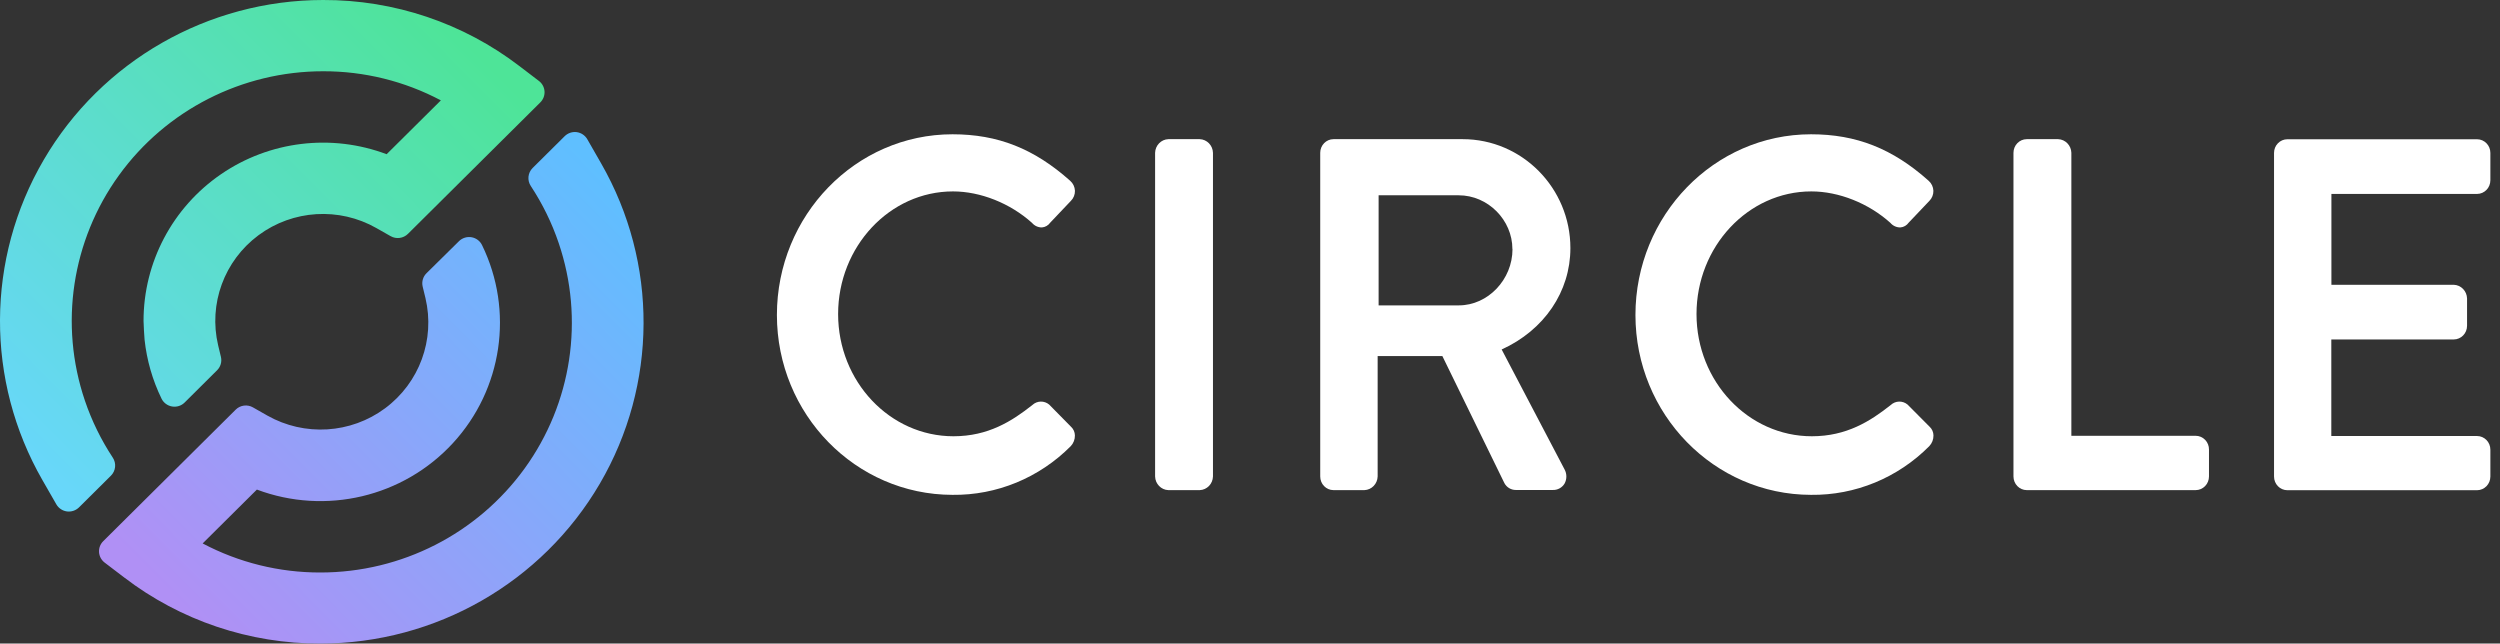 <svg width="101" height="26" viewBox="0 0 101 26" fill="none" xmlns="http://www.w3.org/2000/svg">
<rect x="0" y="0" width="101" height="26" fill="#333333" stroke="none"/>
<path d="M24.289 6.606L23.726 5.624C23.636 5.468 23.478 5.362 23.299 5.338C23.12 5.315 22.94 5.376 22.812 5.503L21.517 6.788C21.322 6.983 21.292 7.287 21.445 7.516C21.917 8.233 22.296 9.006 22.571 9.818C23.616 12.896 23.104 16.286 21.196 18.924C19.288 21.563 16.218 23.128 12.947 23.129C11.287 23.133 9.652 22.73 8.187 21.955L10.378 19.779C13.155 20.822 16.293 20.079 18.297 17.903C20.301 15.727 20.768 12.558 19.475 9.903C19.394 9.735 19.235 9.616 19.049 9.584C18.864 9.553 18.674 9.613 18.541 9.745L17.23 11.039C17.088 11.179 17.03 11.383 17.076 11.578L17.189 12.045C17.585 13.719 16.944 15.466 15.557 16.495C14.17 17.524 12.301 17.639 10.797 16.787L10.219 16.458C9.992 16.328 9.705 16.366 9.521 16.551L4.17 21.864C4.052 21.981 3.99 22.143 4.001 22.309C4.012 22.474 4.095 22.627 4.227 22.728L5.016 23.329C7.289 25.069 10.081 26.009 12.952 26C17.602 25.994 21.899 23.534 24.234 19.539C26.569 15.545 26.59 10.619 24.289 6.606Z" fill="url(#paint0_linear_5741_10100)"/>
<path d="M20.988 2.672C18.715 0.931 15.924 -0.008 13.053 0C8.401 0.004 4.102 2.464 1.766 6.459C-0.57 10.455 -0.59 15.382 1.714 19.396L2.277 20.377C2.367 20.532 2.525 20.638 2.704 20.662C2.883 20.685 3.063 20.625 3.192 20.498L4.484 19.215C4.678 19.02 4.708 18.717 4.556 18.488C4.084 17.771 3.705 16.998 3.43 16.186C2.386 13.109 2.898 9.72 4.805 7.082C6.713 4.444 9.783 2.88 13.053 2.879C14.713 2.875 16.347 3.279 17.811 4.055L15.62 6.23C13.391 5.391 10.89 5.694 8.929 7.038C6.968 8.383 5.798 10.599 5.799 12.966C5.799 13.085 5.831 13.631 5.841 13.725C5.93 14.551 6.161 15.355 6.525 16.104C6.607 16.272 6.766 16.391 6.951 16.422C7.137 16.454 7.327 16.394 7.46 16.261L8.771 14.958C8.912 14.818 8.971 14.614 8.926 14.421L8.813 13.952C8.417 12.279 9.057 10.531 10.445 9.502C11.832 8.474 13.701 8.36 15.204 9.213L15.782 9.541C16.009 9.67 16.295 9.632 16.48 9.449L21.829 4.137C21.948 4.019 22.009 3.857 21.999 3.691C21.988 3.526 21.906 3.372 21.773 3.271L20.988 2.672Z" fill="url(#paint1_linear_5741_10100)"/>
<path d="M42.386 16.344C42.188 16.179 41.901 16.185 41.71 16.36C40.882 17.017 39.922 17.625 38.519 17.625C35.95 17.625 33.86 15.412 33.86 12.688C33.86 9.966 35.942 7.733 38.5 7.733C39.611 7.733 40.811 8.211 41.693 9.004C41.794 9.123 41.941 9.191 42.095 9.188C42.229 9.177 42.351 9.106 42.429 8.995L43.264 8.115C43.372 8.008 43.431 7.861 43.428 7.708C43.421 7.552 43.352 7.406 43.236 7.305C41.778 6.004 40.312 5.425 38.48 5.425C34.569 5.425 31.387 8.701 31.387 12.728C31.39 16.737 34.563 19.986 38.48 19.992C40.265 20.014 41.985 19.306 43.258 18.025C43.369 17.909 43.43 17.751 43.426 17.588C43.423 17.458 43.369 17.334 43.275 17.247L42.386 16.344Z" fill="white"/>
<path d="M48.468 5.622H47.202C46.909 5.632 46.674 5.874 46.666 6.174V19.248C46.673 19.549 46.909 19.791 47.202 19.801H48.468C48.761 19.791 48.996 19.549 49.004 19.248V6.174C48.996 5.874 48.761 5.632 48.468 5.622Z" fill="white"/>
<path d="M63.444 10.023C63.444 7.597 61.492 5.622 59.092 5.622H53.873C53.577 5.623 53.337 5.87 53.337 6.174V19.248C53.336 19.553 53.576 19.8 53.873 19.801H55.12C55.413 19.791 55.649 19.549 55.657 19.248V14.386H58.272L60.778 19.519C60.87 19.69 61.047 19.796 61.239 19.795H62.734C62.927 19.802 63.108 19.703 63.209 19.535C63.305 19.358 63.305 19.143 63.209 18.966L60.667 14.119C62.384 13.338 63.444 11.784 63.444 10.023ZM61.105 10.063C61.105 11.294 60.113 12.337 58.939 12.337H55.696V7.89H58.934C60.111 7.89 61.101 8.885 61.101 10.063H61.105Z" fill="white"/>
<path d="M77.065 16.344C76.867 16.179 76.58 16.185 76.389 16.36C75.561 17.017 74.601 17.625 73.198 17.625C70.629 17.625 68.539 15.412 68.539 12.688C68.539 9.966 70.62 7.733 73.178 7.733C74.289 7.733 75.489 8.211 76.372 9.004C76.473 9.124 76.622 9.192 76.778 9.188C76.911 9.177 77.033 9.106 77.111 8.995L77.947 8.115C78.054 8.008 78.112 7.86 78.109 7.708C78.103 7.552 78.034 7.406 77.919 7.305C76.463 6.004 74.998 5.425 73.165 5.425C69.254 5.425 66.072 8.701 66.072 12.728C66.075 16.737 69.248 19.986 73.165 19.992C74.95 20.014 76.67 19.306 77.943 18.025C78.055 17.908 78.116 17.75 78.112 17.587C78.109 17.456 78.055 17.333 77.961 17.245L77.065 16.344Z" fill="white"/>
<path d="M88.705 17.606H83.683V6.174C83.675 5.874 83.44 5.632 83.147 5.622H81.881C81.584 5.623 81.344 5.87 81.344 6.174V19.248C81.344 19.553 81.584 19.8 81.881 19.801H88.705C88.848 19.801 88.985 19.742 89.086 19.639C89.187 19.535 89.243 19.395 89.243 19.248V18.163C89.245 18.016 89.189 17.874 89.088 17.77C88.987 17.665 88.849 17.606 88.705 17.606Z" fill="white"/>
<path d="M100.074 7.835C100.371 7.833 100.611 7.587 100.611 7.283V6.177C100.611 5.873 100.371 5.627 100.074 5.626H92.408C92.111 5.627 91.871 5.873 91.871 6.177V19.252C91.87 19.556 92.11 19.803 92.408 19.805H100.074C100.371 19.803 100.612 19.556 100.611 19.252V18.166C100.611 17.863 100.371 17.616 100.074 17.615H94.185V13.714H99.131C99.428 13.713 99.669 13.467 99.669 13.162V12.057C99.661 11.757 99.425 11.514 99.131 11.505H94.189V7.835H100.074Z" fill="white"/>
<defs>
<linearGradient id="paint0_linear_5741_10100" x1="8.344" y1="25.518" x2="25.652" y2="8.329" gradientUnits="userSpaceOnUse">
<stop stop-color="#B090F5"/>
<stop offset="1" stop-color="#5FBFFF"/>
</linearGradient>
<linearGradient id="paint1_linear_5741_10100" x1="-0.722" y1="16.592" x2="16.586" y2="-0.594" gradientUnits="userSpaceOnUse">
<stop stop-color="#68D7FA"/>
<stop offset="1" stop-color="#4EE498"/>
</linearGradient>
</defs>
</svg>

